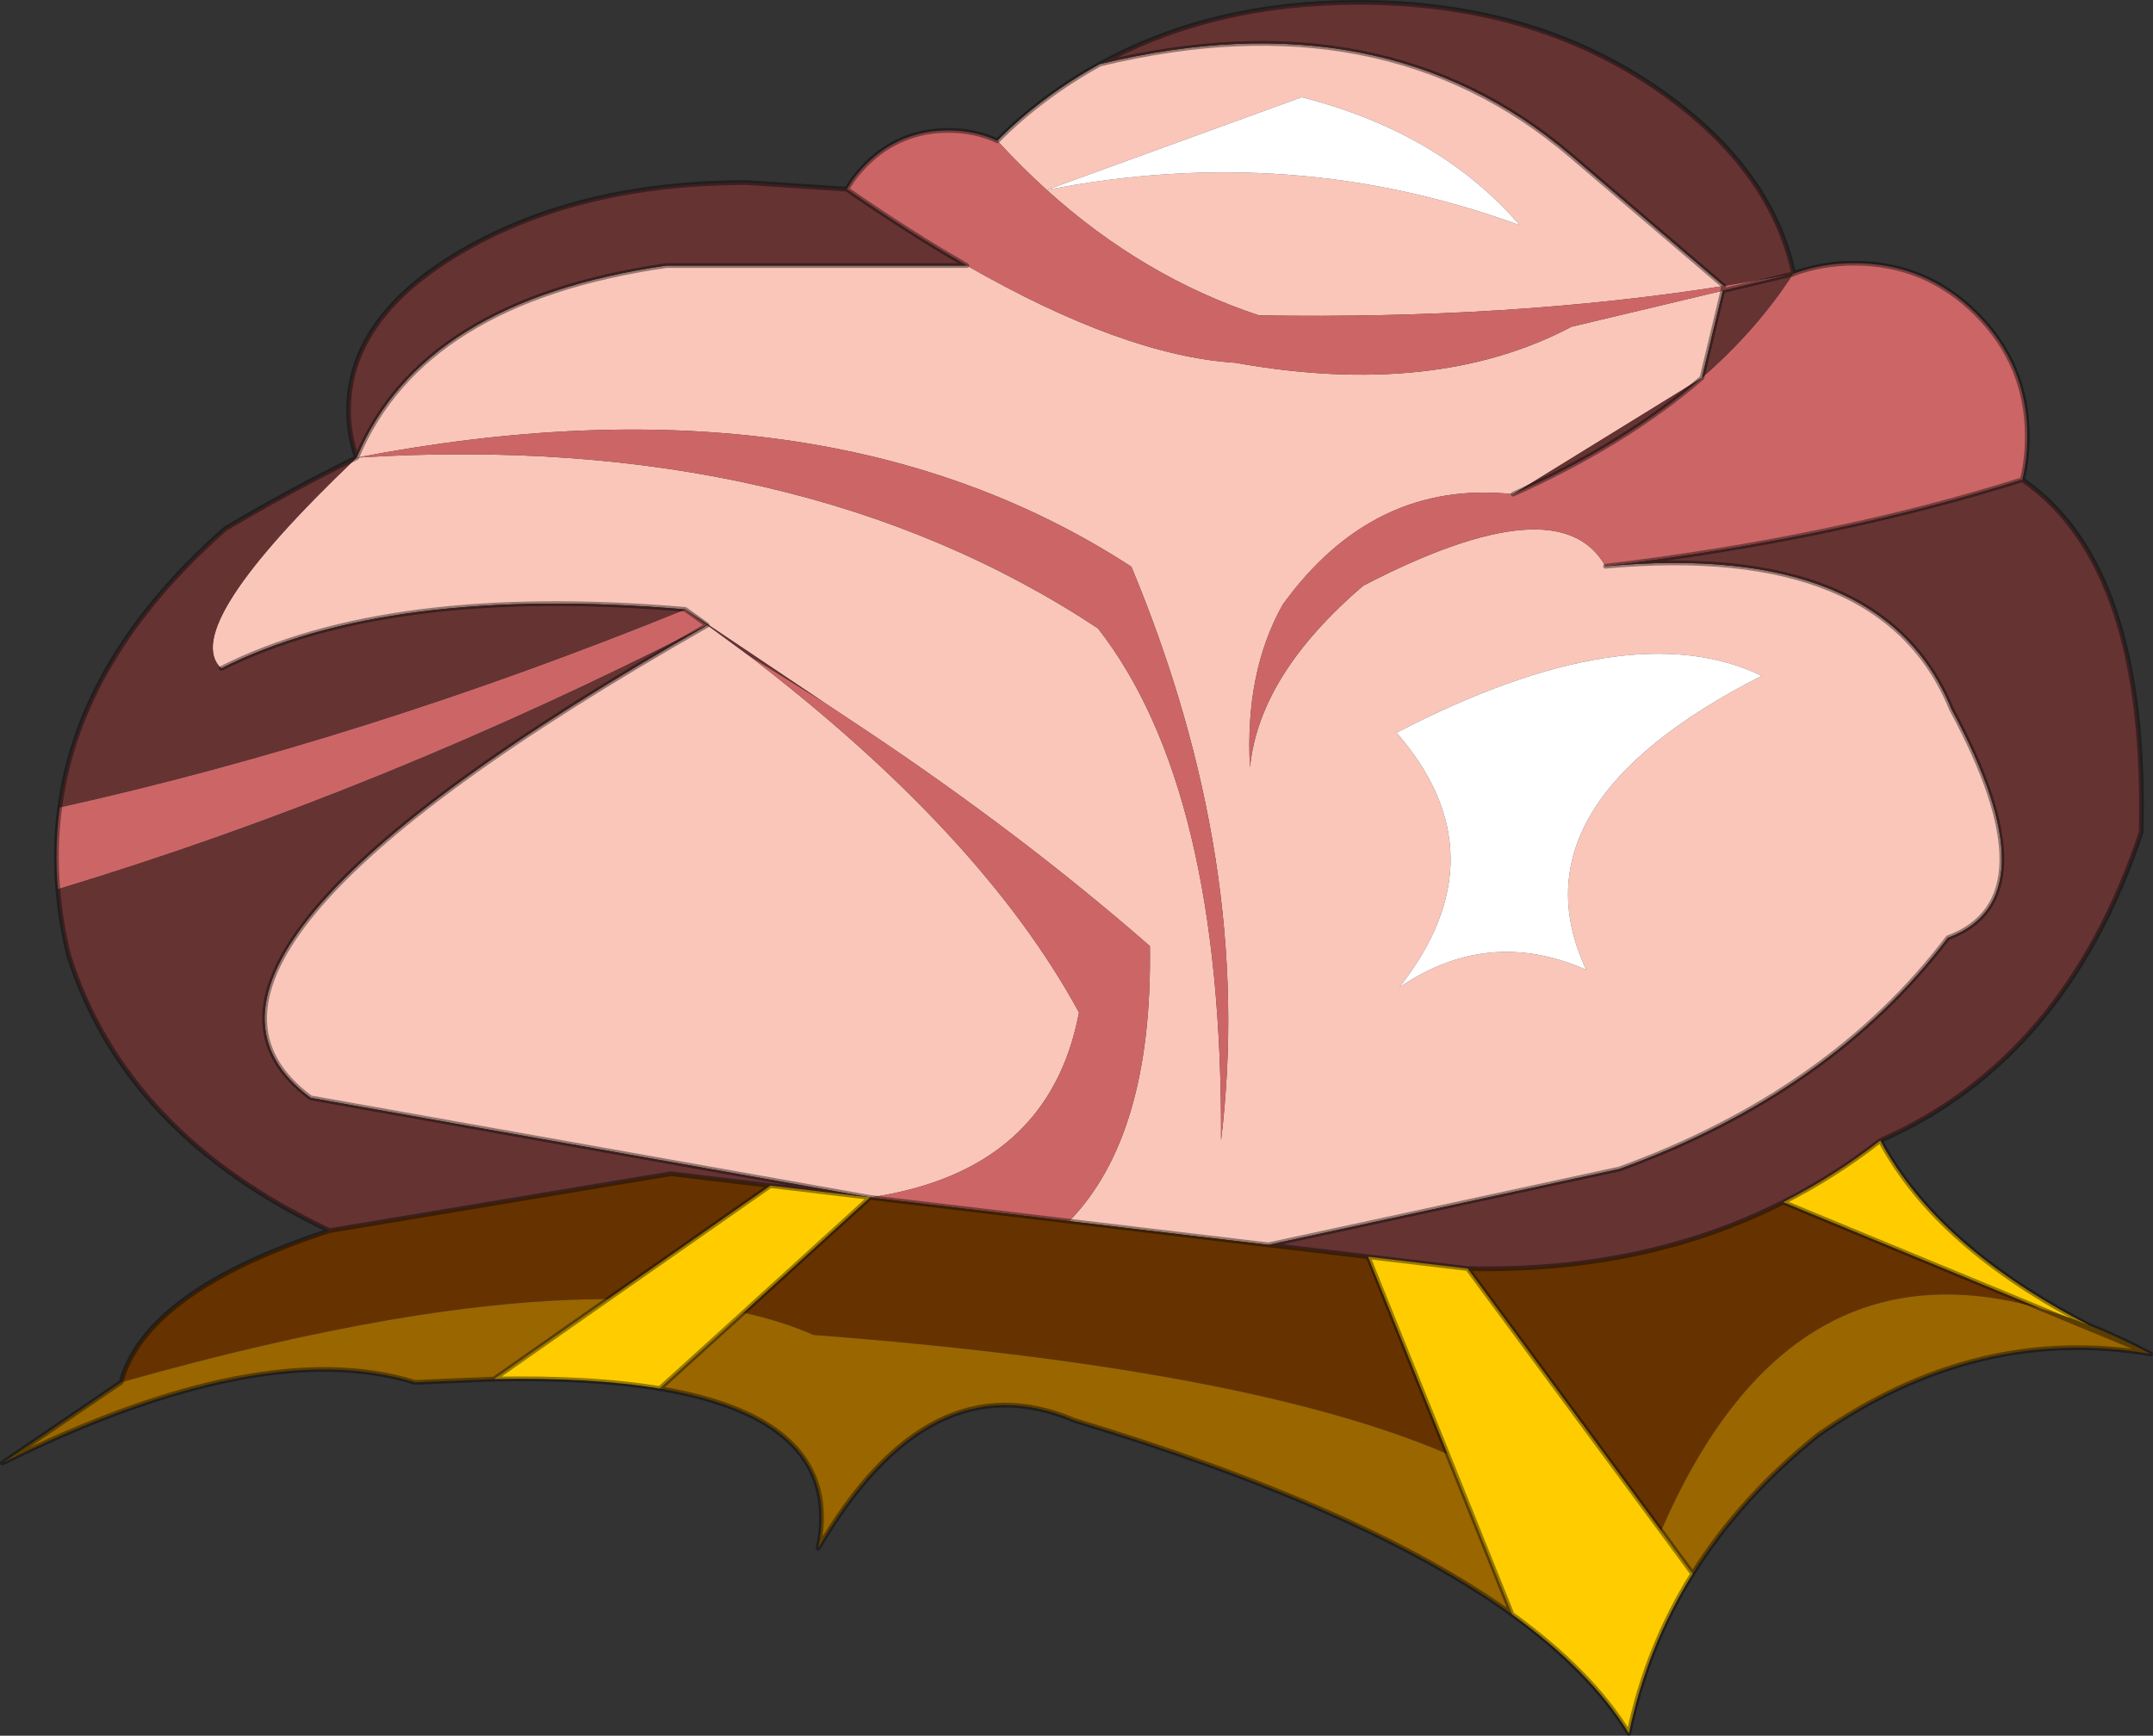 <svg viewBox="0 0 453.95 366" xmlns="http://www.w3.org/2000/svg" xmlns:xlink="http://www.w3.org/1999/xlink"><rect x="0" y="0" width="453.95" height="366" fill="#333333" stroke="none"/><use transform="translate(-.001)" width="453.95" height="366" xlink:href="#a"/><defs><g id="a"><path d="M294.8 40.2q4.6-4.7 10.4-9 5.4-4 11.25-7.2 59.75-14.5 99.3 19.3l32.2 27.5q-45 7.1-98 6.2-24.45-8.1-44.75-26.45Q357.05 40.4 404.95 58q-16.9-19.6-46-27L305.2 50.55q-5.35-4.85-10.4-10.35m167.75 28.05-.05.1-.05-.05.1-.05m-19.2 21.9-.05.05-39.75 24.5q-29.45-3.15-48.6 23.3-8 14.3-6.9 34.3 1.95-19.55 23.9-38.3 41.35-21.45 51.05-4.1 58.55-5.35 72.95 30.1 21.65 40-.75 48.25-24.75 32.6-69.25 48.75l-74 16-42-5q17.6-18.1 17-58-26.9-23.5-59.85-45.5l-9.1-6.05L229 139q-62.65-5.3-97.85 12.45Q122 142.9 159.7 107q13.75-33.05 65.3-40.5h63.35q33.15 19 56.6 20.5 42.2 7.55 70.9-7.6l31.9-7.6-4.4 18.35M378.95 165q22.5 25.8.6 53.7 18.8-12.8 39.4-3.7-16.35-34.85 37-62-27.9-13.45-77 12M159.7 107q93-5.8 156.3 36 26.35 33.8 25.95 108 7.1-58.5-18.9-121-64.65-42-163.35-23m108.25 156L150 242q-39.8-29.4 83.6-99.65v-.05l8.6 6.3q49.35 37.75 69.8 75.4-6.3 33.45-44.05 39" fill="#fac6ba" fill-rule="evenodd" transform="translate(-84.5 -10.5)"/><path d="M462.7 68.2q5.95-2.2 12.75-2.2 15.1 0 25.8 10.7t10.7 25.8q0 4.8-1.05 9.15-39.75 12.5-87.9 18.25-9.7-17.35-51.05 4.1-21.95 18.75-23.9 38.3-1.1-20 6.9-34.3 19.15-26.45 48.6-23.3 23.65-10.6 39.75-24.5l.05-.05q11.55-10.05 19.15-21.8l.05-.1h.1l.05-.05M96.7 198q-.75-8.8.4-17.25Q161.4 166.45 229 139l4.6 3.3q-68.45 35-136.9 55.7M263.05 50.4q1.6-2.8 4.05-5.25Q274.3 38 284.45 38q5.65 0 10.35 2.2 5.05 5.5 10.4 10.35Q325.5 68.9 349.95 77q53 .9 98-6.2l-.2 1 .2-1 14.5-2.5-14.7 3.5-31.9 7.6q-28.7 15.15-70.9 7.6-23.45-1.5-56.6-20.5-12-6.9-25.3-16.1m46.9 217.6-42-5q37.75-5.55 44.05-39-20.45-37.65-69.8-75.4l15.8 9.85 9.1 6.05q32.95 22 59.85 45.5.6 39.9-17 58M159.7 107q98.7-19 163.35 23 26 62.5 18.9 121 .4-74.2-25.95-108-63.3-41.8-156.3-36" fill="#c66" fill-rule="evenodd" transform="translate(-84.5 -10.5)"/><path d="M510.9 111.65q26.45 18.15 25.05 74.35-15.95 47.9-55 65-9.7 7.55-20.45 13-29.35 14.85-66.55 14l-42-5 74-16q44.5-16.15 69.25-48.75 22.4-8.25.75-48.25-14.4-35.45-72.95-30.1 48.15-5.75 87.9-18.25M154 270q-43.05-20.35-55-58-1.75-7.1-2.3-14 68.45-20.7 136.9-55.7L229 139q-67.6 27.45-131.9 41.75 4.2-31.7 34.9-58.75 13.55-8.05 27.7-15-1.7-4.8-1.7-10 0-19.9 24.6-33.95T242 49l21.05 1.4q13.3 9.2 25.3 16.1H225q-51.55 7.45-65.3 40.5-37.7 35.9-28.55 44.45Q166.35 133.7 229 139l29 19.45-15.8-9.85-8.6-6.3v.05Q110.2 212.6 150 242l117.95 21-42-5L154 270M316.45 24q23.65-13 54.5-13 38.5 0 65.75 20.2 21.45 15.9 26 37l-.05.05h-.1l-.1.05-14.5 2.5-32.2-27.5Q376.2 9.5 316.45 24M462.5 68.35q-7.6 11.75-19.15 21.8l4.4-18.35 14.7-3.5.05.05M443.3 90.2q-16.1 13.9-39.75 24.5l39.75-24.5" fill="#633" fill-rule="evenodd" transform="translate(-84.5 -10.5)"/><path d="M305.2 50.55 358.95 31q29.1 7.4 46 27-47.9-17.6-99.75-7.45M378.95 165q49.1-25.45 77-12-53.35 27.15-37 62-20.6-9.1-39.4 3.7 21.9-27.9-.6-53.7" fill="#fff" fill-rule="evenodd" transform="translate(-84.5 -10.5)"/><path d="M110 302q5.3-19.35 44-32l71.95-12 21 2.5-34.25 23.95Q172.2 284.4 110 302m350.5-38 54.35 22.45q-53.25-15.2-80.1 46.85l-40.8-55.3q37.2.85 66.55-14m-87.55 11.5 16.75 41.6Q347.45 298.95 256 292q-6.7-2.95-14.75-4.7l26.7-24.3 105 12.5" fill="#630" fill-rule="evenodd" transform="translate(-84.5 -10.5)"/><path d="M525.05 290q6.3 2.5 12.9 6-36.65-6.25-70 17-16.5 13.25-26.55 29.35l-6.65-9.05q26.85-62.05 80.1-46.85 5 1.45 10.2 3.55M403.3 350.9Q372.2 328.5 311 310q-30.55-13.05-54 27 5.65-27.15-33.4-33.7l17.65-16q8.05 1.75 14.75 4.7 91.45 6.95 133.7 25.1l13.6 33.8m-214.65-49.6L172 302q-32.4-10.05-87 17l25-17q62.2-17.6 102.7-17.55l-24.05 16.85m349.3-5.3-23.1-9.55 23.1 9.55" fill="#960" fill-rule="evenodd" transform="translate(-84.5 -10.5)"/><path d="M480.95 251q12 22.5 44.1 39-5.2-2.1-10.2-3.55L460.5 264q10.75-5.45 20.45-13m-39.55 91.35q-9.7 15.5-13.45 33.65-8.05-13.1-24.65-25.1l-13.6-33.8-16.75-41.6 21 2.5 40.8 55.3 6.65 9.05M223.6 303.3q-14.45-2.4-34.95-2l24.05-16.85 34.25-23.95 21 2.5-26.7 24.3-17.65 16" fill="#fc0" fill-rule="evenodd" transform="translate(-84.5 -10.5)"/><path d="M462.7 68.2q5.95-2.2 12.75-2.2 15.1 0 25.8 10.7t10.7 25.8q0 4.8-1.05 9.15 26.45 18.15 25.05 74.35-15.95 47.9-55 65 12 22.5 44.1 39 6.3 2.5 12.9 6-36.65-6.25-70 17-16.5 13.25-26.55 29.35-9.7 15.5-13.45 33.65-8.05-13.1-24.65-25.1-31.1-22.4-92.3-40.9-30.55-13.05-54 27 5.65-27.15-33.4-33.7-14.45-2.4-34.95-2L172 302q-32.4-10.05-87 17l25-17q5.3-19.35 44-32-43.05-20.35-55-58-1.75-7.1-2.3-14-.75-8.8.4-17.25 4.2-31.7 34.9-58.75 13.55-8.05 27.7-15-1.7-4.8-1.7-10 0-19.9 24.6-33.95T242 49l21.05 1.4q1.6-2.8 4.05-5.25Q274.3 38 284.45 38q5.65 0 10.35 2.2 4.6-4.7 10.4-9 5.4-4 11.25-7.2 23.65-13 54.5-13 38.5 0 65.75 20.2 21.45 15.9 26 37l-.05.05h-.1l-.05.1m-19.15 21.8-.05.05q-16.1 13.9-39.75 24.5M423 129.9q48.15-5.75 87.9-18.25M447.95 70.8l-.2 1 14.7-3.5.1-.05m-14.6 2.55-32.2-27.5Q376.2 9.5 316.45 24m131.3 47.8-4.4 18.35M480.95 251q-9.7 7.55-20.45 13l54.35 22.45 23.1 9.55m-144-18-21-2.5 16.75 41.6 13.6 33.8m-30.35-75.4-105-12.5-26.7 24.3-17.65 16m211.15 30 6.65 9.05M460.5 264q-29.35 14.85-66.55 14l40.8 55.3M423 129.9q58.55-5.35 72.95 30.1 21.65 40-.75 48.25-24.75 32.6-69.25 48.75l-74 16m-88.9-222.6q13.3 9.2 25.3 16.1H225q-51.55 7.45-65.3 40.5m-28.55 44.45Q166.35 133.7 229 139l4.6 3.3v.05Q110.2 212.6 150 242l117.95 21-21-2.5-34.25 23.95-24.05 16.85m58.3-40.8-21-2.5L154 270" fill="none" stroke="#000" stroke-linecap="round" stroke-linejoin="round" stroke-opacity=".4" transform="translate(-84.5 -10.5)"/></g></defs></svg>